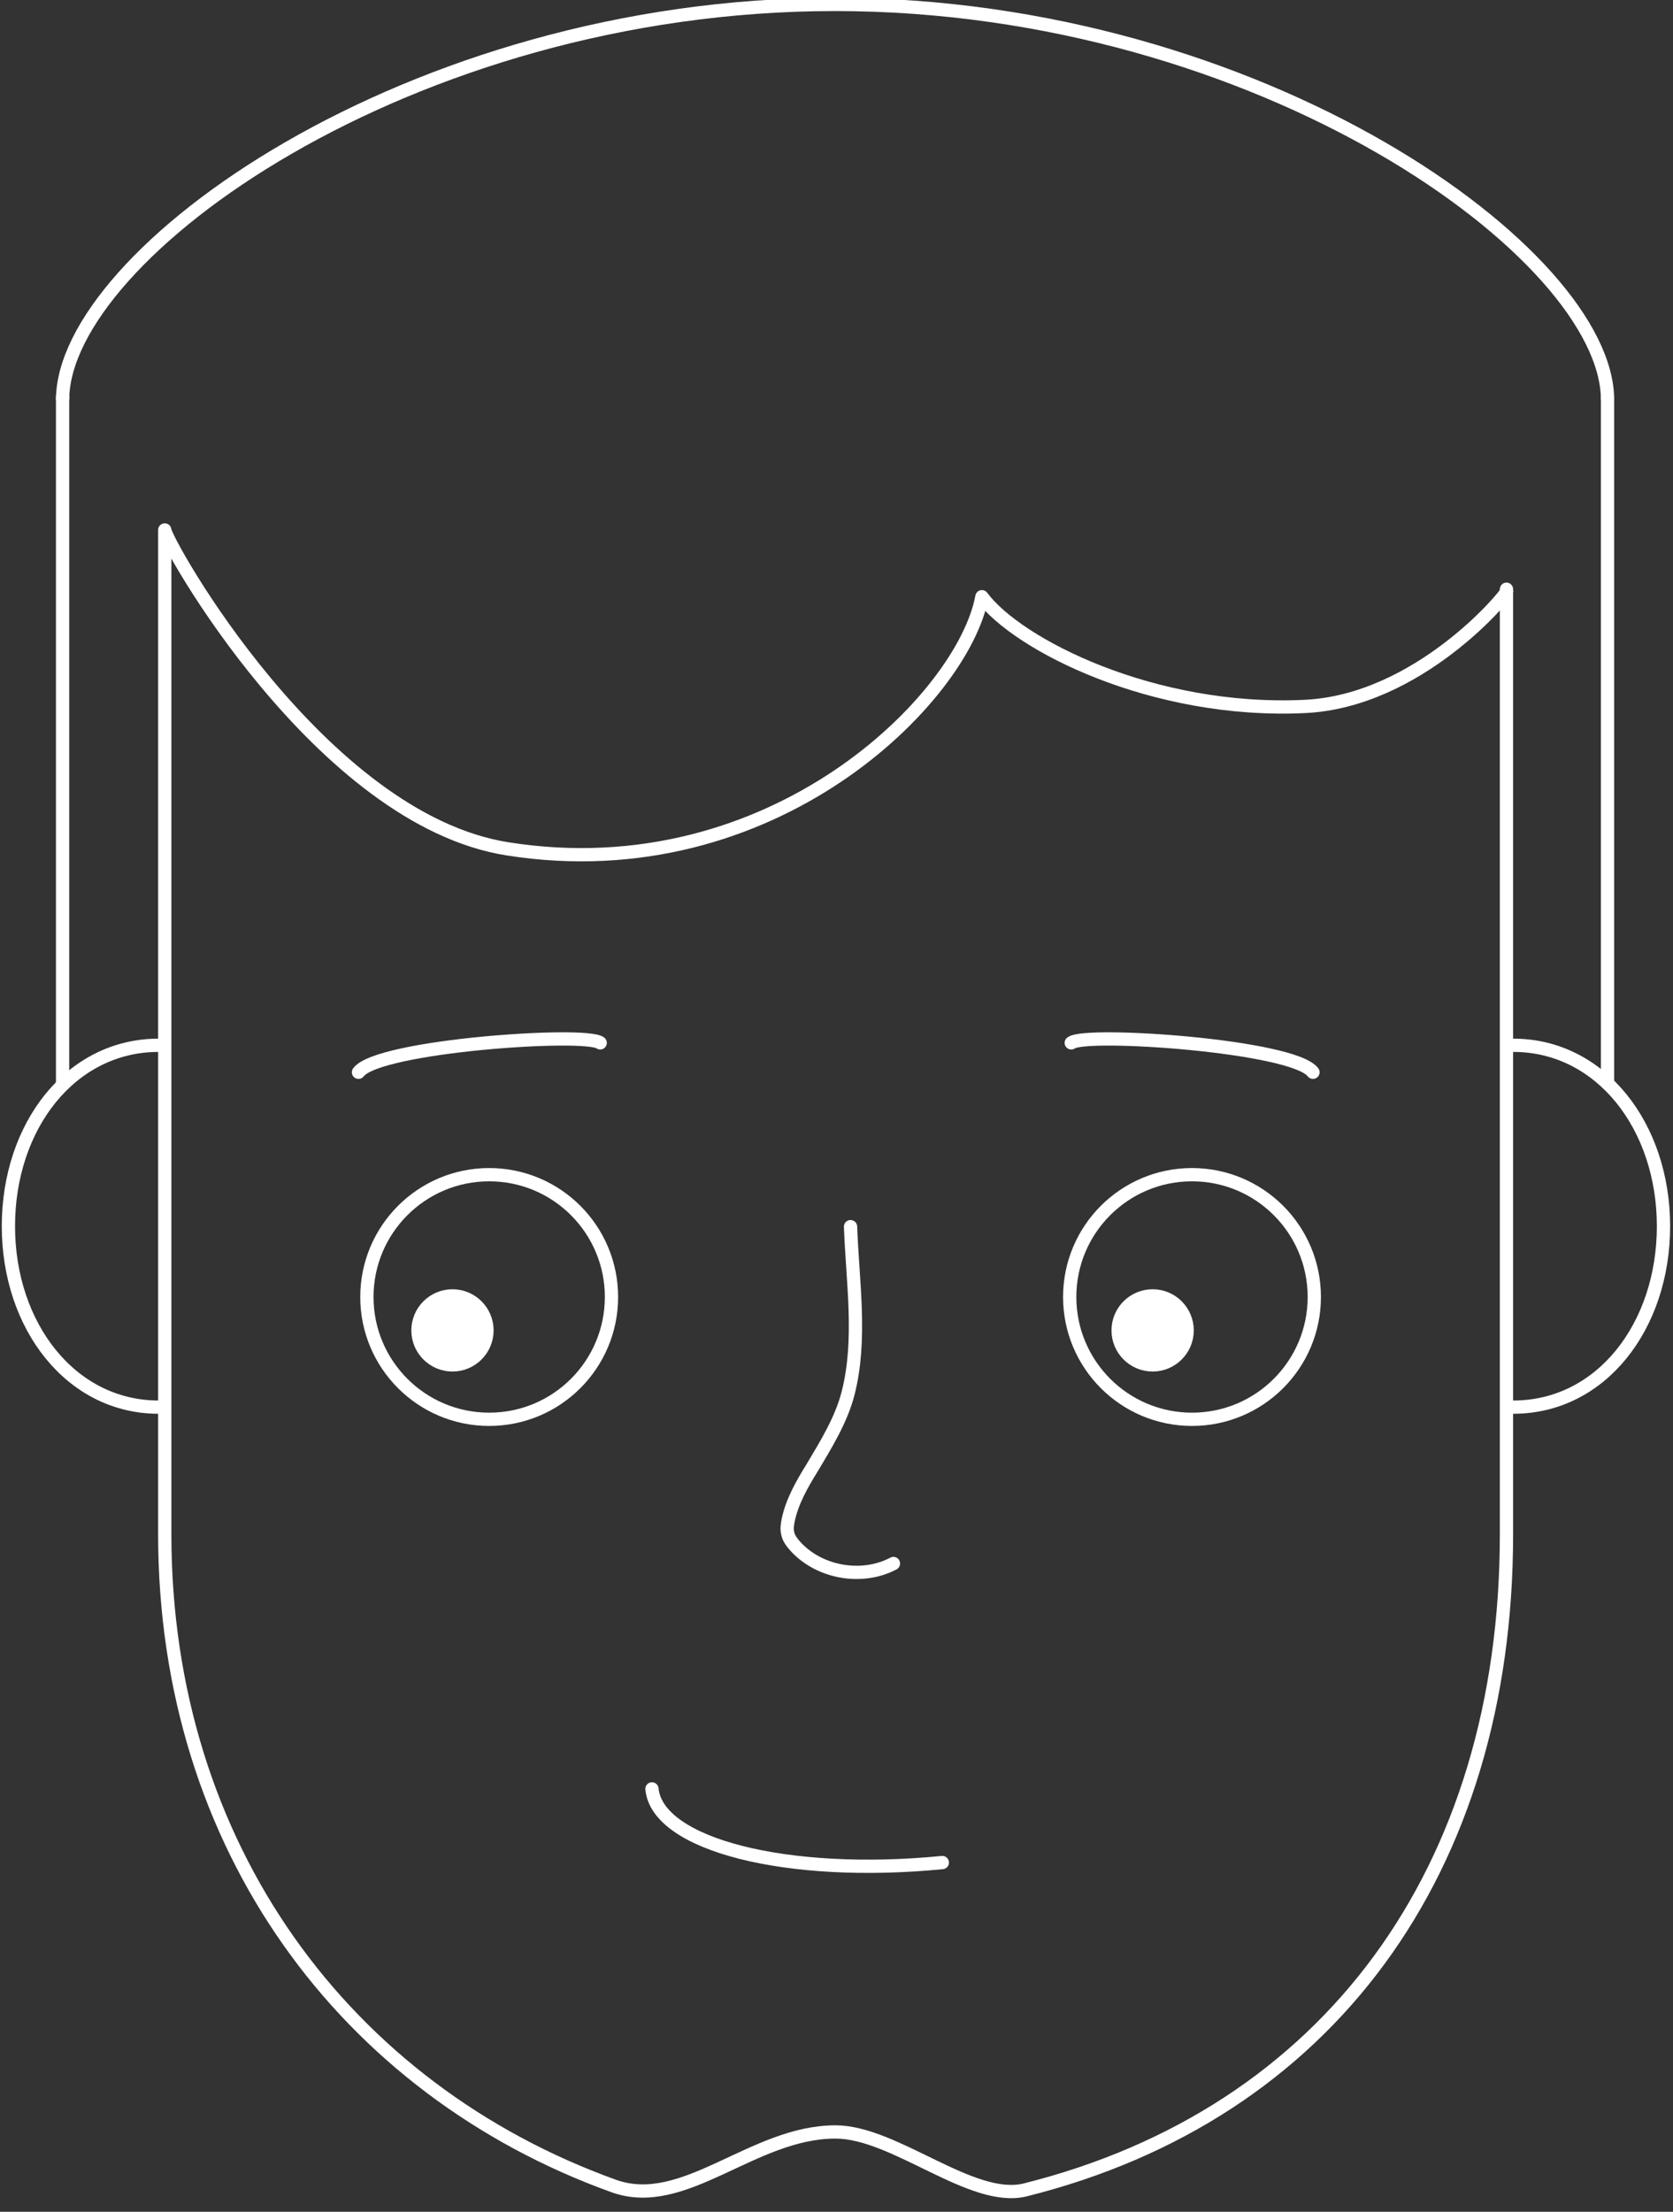 <?xml version="1.0" encoding="utf-8"?>
<!-- Generator: Adobe Illustrator 18.1.0, SVG Export Plug-In . SVG Version: 6.00 Build 0)  -->
<svg version="1.1" id="Layer_1" xmlns="http://www.w3.org/2000/svg" xmlns:xlink="http://www.w3.org/1999/xlink" x="0px" y="0px"
	 viewBox="122 0 756.5 1000" enable-background="new 122 0 756.5 1000" xml:space="preserve">
<rect x="122" y="0" width="756.5" height="1000" fill="#333333" stroke="none"/>
<path fill="none" stroke="#FFFFFF" stroke-width="6" stroke-linecap="round" stroke-linejoin="round" stroke-miterlimit="10" d="
	M803.2,266.4v427.3c0,152.2-80.9,262.2-217.6,296.4c-24.2,6-58.9-26.2-85.8-26.2c-37.6,0-68.4,36-100.4,24.4
	c-120.9-43.6-202.9-153.1-202.9-294.7v-454c0,4.9,70.2,130.9,155.1,144.2c120,18.9,206-68.4,214.4-114c16,21.6,77.3,52.9,146,49.6
	c51.3-2.4,91.1-50.2,91.3-52"/>
<ellipse fill="none" stroke="#FFFFFF" stroke-width="6" stroke-miterlimit="10" cx="343.2" cy="586.4" rx="55.3" ry="55.3"/>
<ellipse fill="none" stroke="#FFFFFF" stroke-width="6" stroke-miterlimit="10" cx="661" cy="586.4" rx="55.3" ry="55.3"/>
<ellipse fill="#FFFFFF" stroke="#FFFFFF" stroke-width="6" stroke-miterlimit="10" cx="326.6" cy="601.5" rx="15.6" ry="15.6"/>
<ellipse fill="#FFFFFF" stroke="#FFFFFF" stroke-width="6" stroke-miterlimit="10" cx="643.2" cy="601.5" rx="15.6" ry="15.6"/>
<line fill="none" stroke="#FFFFFF" stroke-width="6" stroke-linecap="round" stroke-linejoin="round" stroke-miterlimit="10" x1="150.3" y1="489.8" x2="150.3" y2="179.5"/>
<path fill="none" stroke="#FFFFFF" stroke-width="6" stroke-linecap="round" stroke-linejoin="round" stroke-miterlimit="10" d="
	M506.6,554.6c0.9,25.1,5.1,50.9-1.1,75.3c-3.1,12-9.8,22.9-16.2,33.6c-4.7,7.6-9.1,15.3-10.9,23.8c-0.4,2-0.7,4-0.2,6
	c0.4,2.2,2,4.2,3.6,6c10.9,11.8,30,15.1,44.2,7.6"/>
<path fill="none" stroke="#FFFFFF" stroke-width="6" stroke-linecap="round" stroke-linejoin="round" stroke-miterlimit="10" d="
	M284.1,484.8c8.9-12,102.9-18.4,109.3-13.3"/>
<path fill="none" stroke="#FFFFFF" stroke-width="6" stroke-linecap="round" stroke-linejoin="round" stroke-miterlimit="10" d="
	M715.7,484.8c-8.9-12-102.9-18.4-109.3-13.3"/>
<path fill="none" stroke="#FFFFFF" stroke-width="6" stroke-linecap="round" stroke-linejoin="round" stroke-miterlimit="10" d="
	M193.7,472.6c-39.8,0-67.9,36.7-67.9,81.8s28.3,81.8,67.9,81.8"/>
<path fill="none" stroke="#FFFFFF" stroke-width="6" stroke-linecap="round" stroke-linejoin="round" stroke-miterlimit="10" d="
	M416.8,808.8c2.4,25.3,61.3,40.2,131.3,33.3"/>
<path fill="none" stroke="#FFFFFF" stroke-width="6" stroke-linecap="round" stroke-linejoin="round" stroke-miterlimit="10" d="
	M806.3,636.2c39.8,0,67.9-36.7,67.9-81.8s-28.3-81.8-67.9-81.8"/>
<line fill="none" stroke="#FFFFFF" stroke-width="6" stroke-linecap="round" stroke-linejoin="round" stroke-miterlimit="10" x1="848.9" y1="489.8" x2="848.9" y2="179.5"/>
<path fill="none" stroke="#FFFFFF" stroke-width="6" stroke-miterlimit="10" d="M848.9,180.8C848.9,115.2,692.5,2,499.6,2
	S150.3,115.2,150.3,180.8"/>
</svg>
